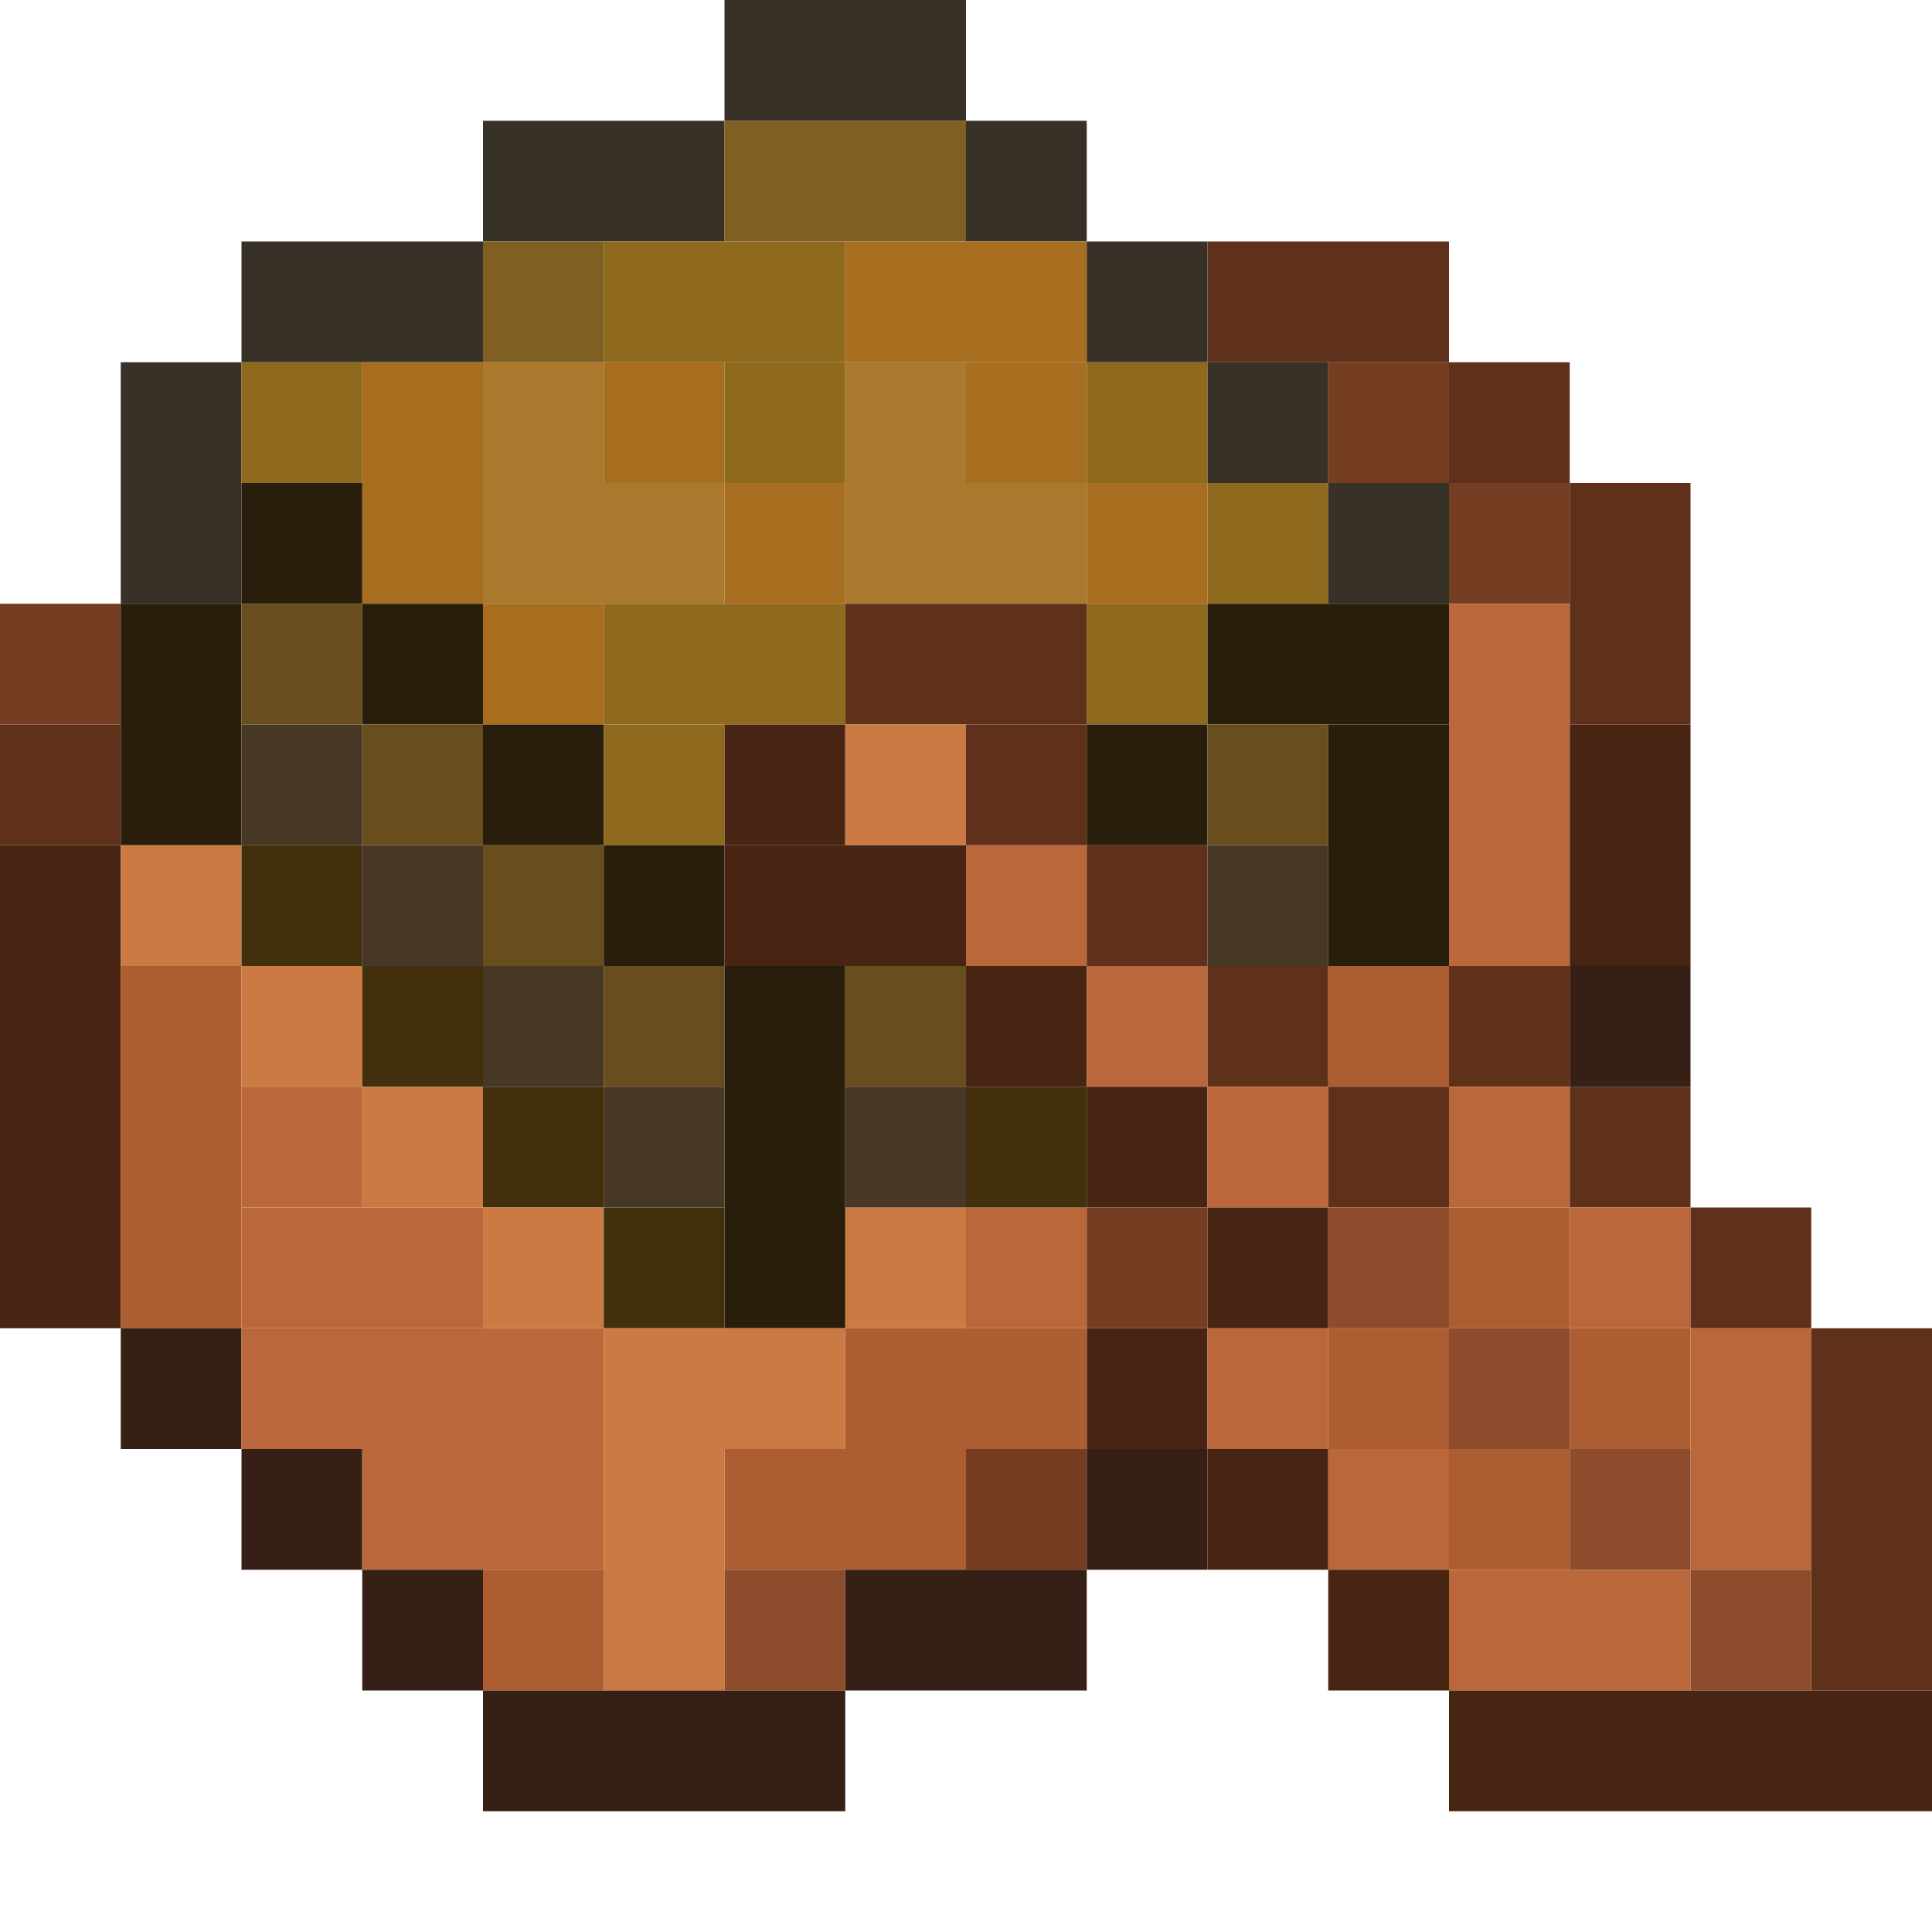 <?xml version='1.0' encoding='utf-8'?>
<svg width="16" height="16" viewBox="0 0 16 16" xmlns="http://www.w3.org/2000/svg"> <rect x="6" y="0" width="2" height="1" fill="rgb(55,49,39)" fill-opacity="1.000" /><rect x="4" y="1" width="2" height="1" fill="rgb(55,49,39)" fill-opacity="1.000" /><rect x="6" y="1" width="2" height="1" fill="rgb(127,95,34)" fill-opacity="1.000" /><rect x="8" y="1" width="1" height="1" fill="rgb(55,49,39)" fill-opacity="1.000" /><rect x="2" y="2" width="2" height="1" fill="rgb(55,49,39)" fill-opacity="1.000" /><rect x="4" y="2" width="1" height="1" fill="rgb(127,95,34)" fill-opacity="1.000" /><rect x="5" y="2" width="2" height="1" fill="rgb(143,105,29)" fill-opacity="1.000" /><rect x="5" y="5" width="2" height="1" fill="rgb(143,105,29)" fill-opacity="1.000" /><rect x="7" y="2" width="2" height="1" fill="rgb(167,110,31)" fill-opacity="1.000" /><rect x="9" y="2" width="1" height="1" fill="rgb(55,49,39)" fill-opacity="1.000" /><rect x="10" y="2" width="2" height="1" fill="rgb(95,48,26)" fill-opacity="1.000" /><rect x="1" y="3" width="1" height="2" fill="rgb(55,49,39)" fill-opacity="1.000" /><rect x="2" y="3" width="1" height="1" fill="rgb(143,105,29)" fill-opacity="1.000" /><rect x="3" y="3" width="1" height="2" fill="rgb(167,110,31)" fill-opacity="1.000" /><rect x="4" y="3" width="1" height="1" fill="rgb(171,121,45)" fill-opacity="1.000" /><rect x="5" y="3" width="1" height="1" fill="rgb(167,110,31)" fill-opacity="1.000" /><rect x="6" y="3" width="1" height="1" fill="rgb(143,105,29)" fill-opacity="1.000" /><rect x="7" y="3" width="1" height="1" fill="rgb(171,121,45)" fill-opacity="1.000" /><rect x="8" y="3" width="1" height="1" fill="rgb(167,110,31)" fill-opacity="1.000" /><rect x="9" y="3" width="1" height="1" fill="rgb(143,105,29)" fill-opacity="1.000" /><rect x="9" y="5" width="1" height="1" fill="rgb(143,105,29)" fill-opacity="1.000" /><rect x="10" y="3" width="1" height="1" fill="rgb(55,49,39)" fill-opacity="1.000" /><rect x="11" y="3" width="1" height="1" fill="rgb(117,61,34)" fill-opacity="1.000" /><rect x="12" y="3" width="1" height="1" fill="rgb(95,48,26)" fill-opacity="1.000" /><rect x="12" y="8" width="1" height="1" fill="rgb(95,48,26)" fill-opacity="1.000" /><rect x="2" y="4" width="1" height="1" fill="rgb(40,30,11)" fill-opacity="1.000" /><rect x="4" y="4" width="2" height="1" fill="rgb(171,121,45)" fill-opacity="1.000" /><rect x="6" y="4" width="1" height="1" fill="rgb(167,110,31)" fill-opacity="1.000" /><rect x="7" y="4" width="2" height="1" fill="rgb(171,121,45)" fill-opacity="1.000" /><rect x="9" y="4" width="1" height="1" fill="rgb(167,110,31)" fill-opacity="1.000" /><rect x="10" y="4" width="1" height="1" fill="rgb(143,105,29)" fill-opacity="1.000" /><rect x="11" y="4" width="1" height="1" fill="rgb(55,49,39)" fill-opacity="1.000" /><rect x="12" y="4" width="1" height="1" fill="rgb(117,61,34)" fill-opacity="1.000" /><rect x="13" y="4" width="1" height="2" fill="rgb(95,48,26)" fill-opacity="1.000" /><rect x="13" y="9" width="1" height="1" fill="rgb(95,48,26)" fill-opacity="1.000" /><rect x="0" y="5" width="1" height="1" fill="rgb(117,61,34)" fill-opacity="1.000" /><rect x="1" y="5" width="1" height="2" fill="rgb(40,30,11)" fill-opacity="1.000" /><rect x="2" y="5" width="1" height="1" fill="rgb(104,78,30)" fill-opacity="1.000" /><rect x="3" y="5" width="1" height="1" fill="rgb(40,30,11)" fill-opacity="1.000" /><rect x="4" y="5" width="1" height="1" fill="rgb(167,110,31)" fill-opacity="1.000" /><rect x="7" y="5" width="2" height="1" fill="rgb(95,48,26)" fill-opacity="1.000" /><rect x="10" y="5" width="2" height="1" fill="rgb(40,30,11)" fill-opacity="1.000" /><rect x="12" y="5" width="1" height="3" fill="rgb(186,104,59)" fill-opacity="1.000" /><rect x="12" y="9" width="1" height="1" fill="rgb(186,104,59)" fill-opacity="1.000" /><rect x="0" y="6" width="1" height="1" fill="rgb(95,48,26)" fill-opacity="1.000" /><rect x="2" y="6" width="1" height="1" fill="rgb(71,55,37)" fill-opacity="1.000" /><rect x="3" y="6" width="1" height="1" fill="rgb(104,78,30)" fill-opacity="1.000" /><rect x="4" y="6" width="1" height="1" fill="rgb(40,30,11)" fill-opacity="1.000" /><rect x="5" y="6" width="1" height="1" fill="rgb(143,105,29)" fill-opacity="1.000" /><rect x="6" y="6" width="1" height="1" fill="rgb(72,36,19)" fill-opacity="1.000" /><rect x="7" y="6" width="1" height="1" fill="rgb(203,122,68)" fill-opacity="1.000" /><rect x="7" y="10" width="1" height="1" fill="rgb(203,122,68)" fill-opacity="1.000" /><rect x="8" y="6" width="1" height="1" fill="rgb(95,48,26)" fill-opacity="1.000" /><rect x="9" y="6" width="1" height="1" fill="rgb(40,30,11)" fill-opacity="1.000" /><rect x="10" y="6" width="1" height="1" fill="rgb(104,78,30)" fill-opacity="1.000" /><rect x="11" y="6" width="1" height="2" fill="rgb(40,30,11)" fill-opacity="1.000" /><rect x="13" y="6" width="1" height="2" fill="rgb(72,36,19)" fill-opacity="1.000" /><rect x="0" y="7" width="1" height="4" fill="rgb(72,36,19)" fill-opacity="1.000" /><rect x="1" y="7" width="1" height="1" fill="rgb(203,122,68)" fill-opacity="1.000" /><rect x="2" y="7" width="1" height="1" fill="rgb(66,47,11)" fill-opacity="1.000" /><rect x="3" y="7" width="1" height="1" fill="rgb(71,55,37)" fill-opacity="1.000" /><rect x="4" y="7" width="1" height="1" fill="rgb(104,78,30)" fill-opacity="1.000" /><rect x="5" y="7" width="1" height="1" fill="rgb(40,30,11)" fill-opacity="1.000" /><rect x="6" y="7" width="2" height="1" fill="rgb(72,36,19)" fill-opacity="1.000" /><rect x="8" y="7" width="1" height="1" fill="rgb(186,104,59)" fill-opacity="1.000" /><rect x="8" y="10" width="1" height="1" fill="rgb(186,104,59)" fill-opacity="1.000" /><rect x="9" y="7" width="1" height="1" fill="rgb(95,48,26)" fill-opacity="1.000" /><rect x="10" y="7" width="1" height="1" fill="rgb(71,55,37)" fill-opacity="1.000" /><rect x="1" y="8" width="1" height="3" fill="rgb(173,93,50)" fill-opacity="1.000" /><rect x="2" y="8" width="1" height="1" fill="rgb(203,122,68)" fill-opacity="1.000" /><rect x="3" y="8" width="1" height="1" fill="rgb(66,47,11)" fill-opacity="1.000" /><rect x="4" y="8" width="1" height="1" fill="rgb(71,55,37)" fill-opacity="1.000" /><rect x="5" y="8" width="1" height="1" fill="rgb(104,78,30)" fill-opacity="1.000" /><rect x="6" y="8" width="1" height="3" fill="rgb(40,30,11)" fill-opacity="1.000" /><rect x="7" y="8" width="1" height="1" fill="rgb(104,78,30)" fill-opacity="1.000" /><rect x="8" y="8" width="1" height="1" fill="rgb(72,36,19)" fill-opacity="1.000" /><rect x="9" y="8" width="1" height="1" fill="rgb(186,104,59)" fill-opacity="1.000" /><rect x="10" y="8" width="1" height="1" fill="rgb(95,48,26)" fill-opacity="1.000" /><rect x="11" y="8" width="1" height="1" fill="rgb(173,93,50)" fill-opacity="1.000" /><rect x="11" y="11" width="1" height="1" fill="rgb(173,93,50)" fill-opacity="1.000" /><rect x="13" y="8" width="1" height="1" fill="rgb(54,32,22)" fill-opacity="1.000" /><rect x="2" y="9" width="1" height="1" fill="rgb(186,104,59)" fill-opacity="1.000" /><rect x="3" y="9" width="1" height="1" fill="rgb(203,122,68)" fill-opacity="1.000" /><rect x="4" y="9" width="1" height="1" fill="rgb(66,47,11)" fill-opacity="1.000" /><rect x="5" y="9" width="1" height="1" fill="rgb(71,55,37)" fill-opacity="1.000" /><rect x="7" y="9" width="1" height="1" fill="rgb(71,55,37)" fill-opacity="1.000" /><rect x="8" y="9" width="1" height="1" fill="rgb(66,47,11)" fill-opacity="1.000" /><rect x="9" y="9" width="1" height="1" fill="rgb(72,36,19)" fill-opacity="1.000" /><rect x="9" y="11" width="1" height="1" fill="rgb(72,36,19)" fill-opacity="1.000" /><rect x="10" y="9" width="1" height="1" fill="rgb(186,104,59)" fill-opacity="1.000" /><rect x="10" y="11" width="1" height="1" fill="rgb(186,104,59)" fill-opacity="1.000" /><rect x="11" y="9" width="1" height="1" fill="rgb(95,48,26)" fill-opacity="1.000" /><rect x="2" y="10" width="2" height="1" fill="rgb(186,104,59)" fill-opacity="1.000" /><rect x="4" y="10" width="1" height="1" fill="rgb(203,122,68)" fill-opacity="1.000" /><rect x="5" y="10" width="1" height="1" fill="rgb(66,47,11)" fill-opacity="1.000" /><rect x="9" y="10" width="1" height="1" fill="rgb(117,61,34)" fill-opacity="1.000" /><rect x="10" y="10" width="1" height="1" fill="rgb(72,36,19)" fill-opacity="1.000" /><rect x="10" y="12" width="1" height="1" fill="rgb(72,36,19)" fill-opacity="1.000" /><rect x="11" y="10" width="1" height="1" fill="rgb(141,77,44)" fill-opacity="1.000" /><rect x="12" y="10" width="1" height="1" fill="rgb(173,93,50)" fill-opacity="1.000" /><rect x="12" y="12" width="1" height="1" fill="rgb(173,93,50)" fill-opacity="1.000" /><rect x="13" y="10" width="1" height="1" fill="rgb(186,104,59)" fill-opacity="1.000" /><rect x="14" y="10" width="1" height="1" fill="rgb(95,48,26)" fill-opacity="1.000" /><rect x="1" y="11" width="1" height="1" fill="rgb(54,32,22)" fill-opacity="1.000" /><rect x="2" y="11" width="3" height="1" fill="rgb(186,104,59)" fill-opacity="1.000" /><rect x="5" y="11" width="2" height="1" fill="rgb(203,122,68)" fill-opacity="1.000" /><rect x="7" y="11" width="2" height="1" fill="rgb(173,93,50)" fill-opacity="1.000" /><rect x="12" y="11" width="1" height="1" fill="rgb(141,77,44)" fill-opacity="1.000" /><rect x="13" y="11" width="1" height="1" fill="rgb(173,93,50)" fill-opacity="1.000" /><rect x="14" y="11" width="1" height="2" fill="rgb(186,104,59)" fill-opacity="1.000" /><rect x="15" y="11" width="1" height="3" fill="rgb(95,48,26)" fill-opacity="1.000" /><rect x="2" y="12" width="1" height="1" fill="rgb(54,32,22)" fill-opacity="1.000" /><rect x="3" y="12" width="2" height="1" fill="rgb(186,104,59)" fill-opacity="1.000" /><rect x="5" y="12" width="1" height="2" fill="rgb(203,122,68)" fill-opacity="1.000" /><rect x="6" y="12" width="2" height="1" fill="rgb(173,93,50)" fill-opacity="1.000" /><rect x="8" y="12" width="1" height="1" fill="rgb(117,61,34)" fill-opacity="1.000" /><rect x="9" y="12" width="1" height="1" fill="rgb(54,32,22)" fill-opacity="1.000" /><rect x="11" y="12" width="1" height="1" fill="rgb(186,104,59)" fill-opacity="1.000" /><rect x="13" y="12" width="1" height="1" fill="rgb(141,77,44)" fill-opacity="1.000" /><rect x="3" y="13" width="1" height="1" fill="rgb(54,32,22)" fill-opacity="1.000" /><rect x="4" y="13" width="1" height="1" fill="rgb(173,93,50)" fill-opacity="1.000" /><rect x="6" y="13" width="1" height="1" fill="rgb(141,77,44)" fill-opacity="1.000" /><rect x="7" y="13" width="2" height="1" fill="rgb(54,32,22)" fill-opacity="1.000" /><rect x="11" y="13" width="1" height="1" fill="rgb(72,36,19)" fill-opacity="1.000" /><rect x="12" y="13" width="2" height="1" fill="rgb(186,104,59)" fill-opacity="1.000" /><rect x="14" y="13" width="1" height="1" fill="rgb(141,77,44)" fill-opacity="1.000" /><rect x="4" y="14" width="3" height="1" fill="rgb(54,32,22)" fill-opacity="1.000" /><rect x="12" y="14" width="4" height="1" fill="rgb(72,36,19)" fill-opacity="1.000" /></svg>